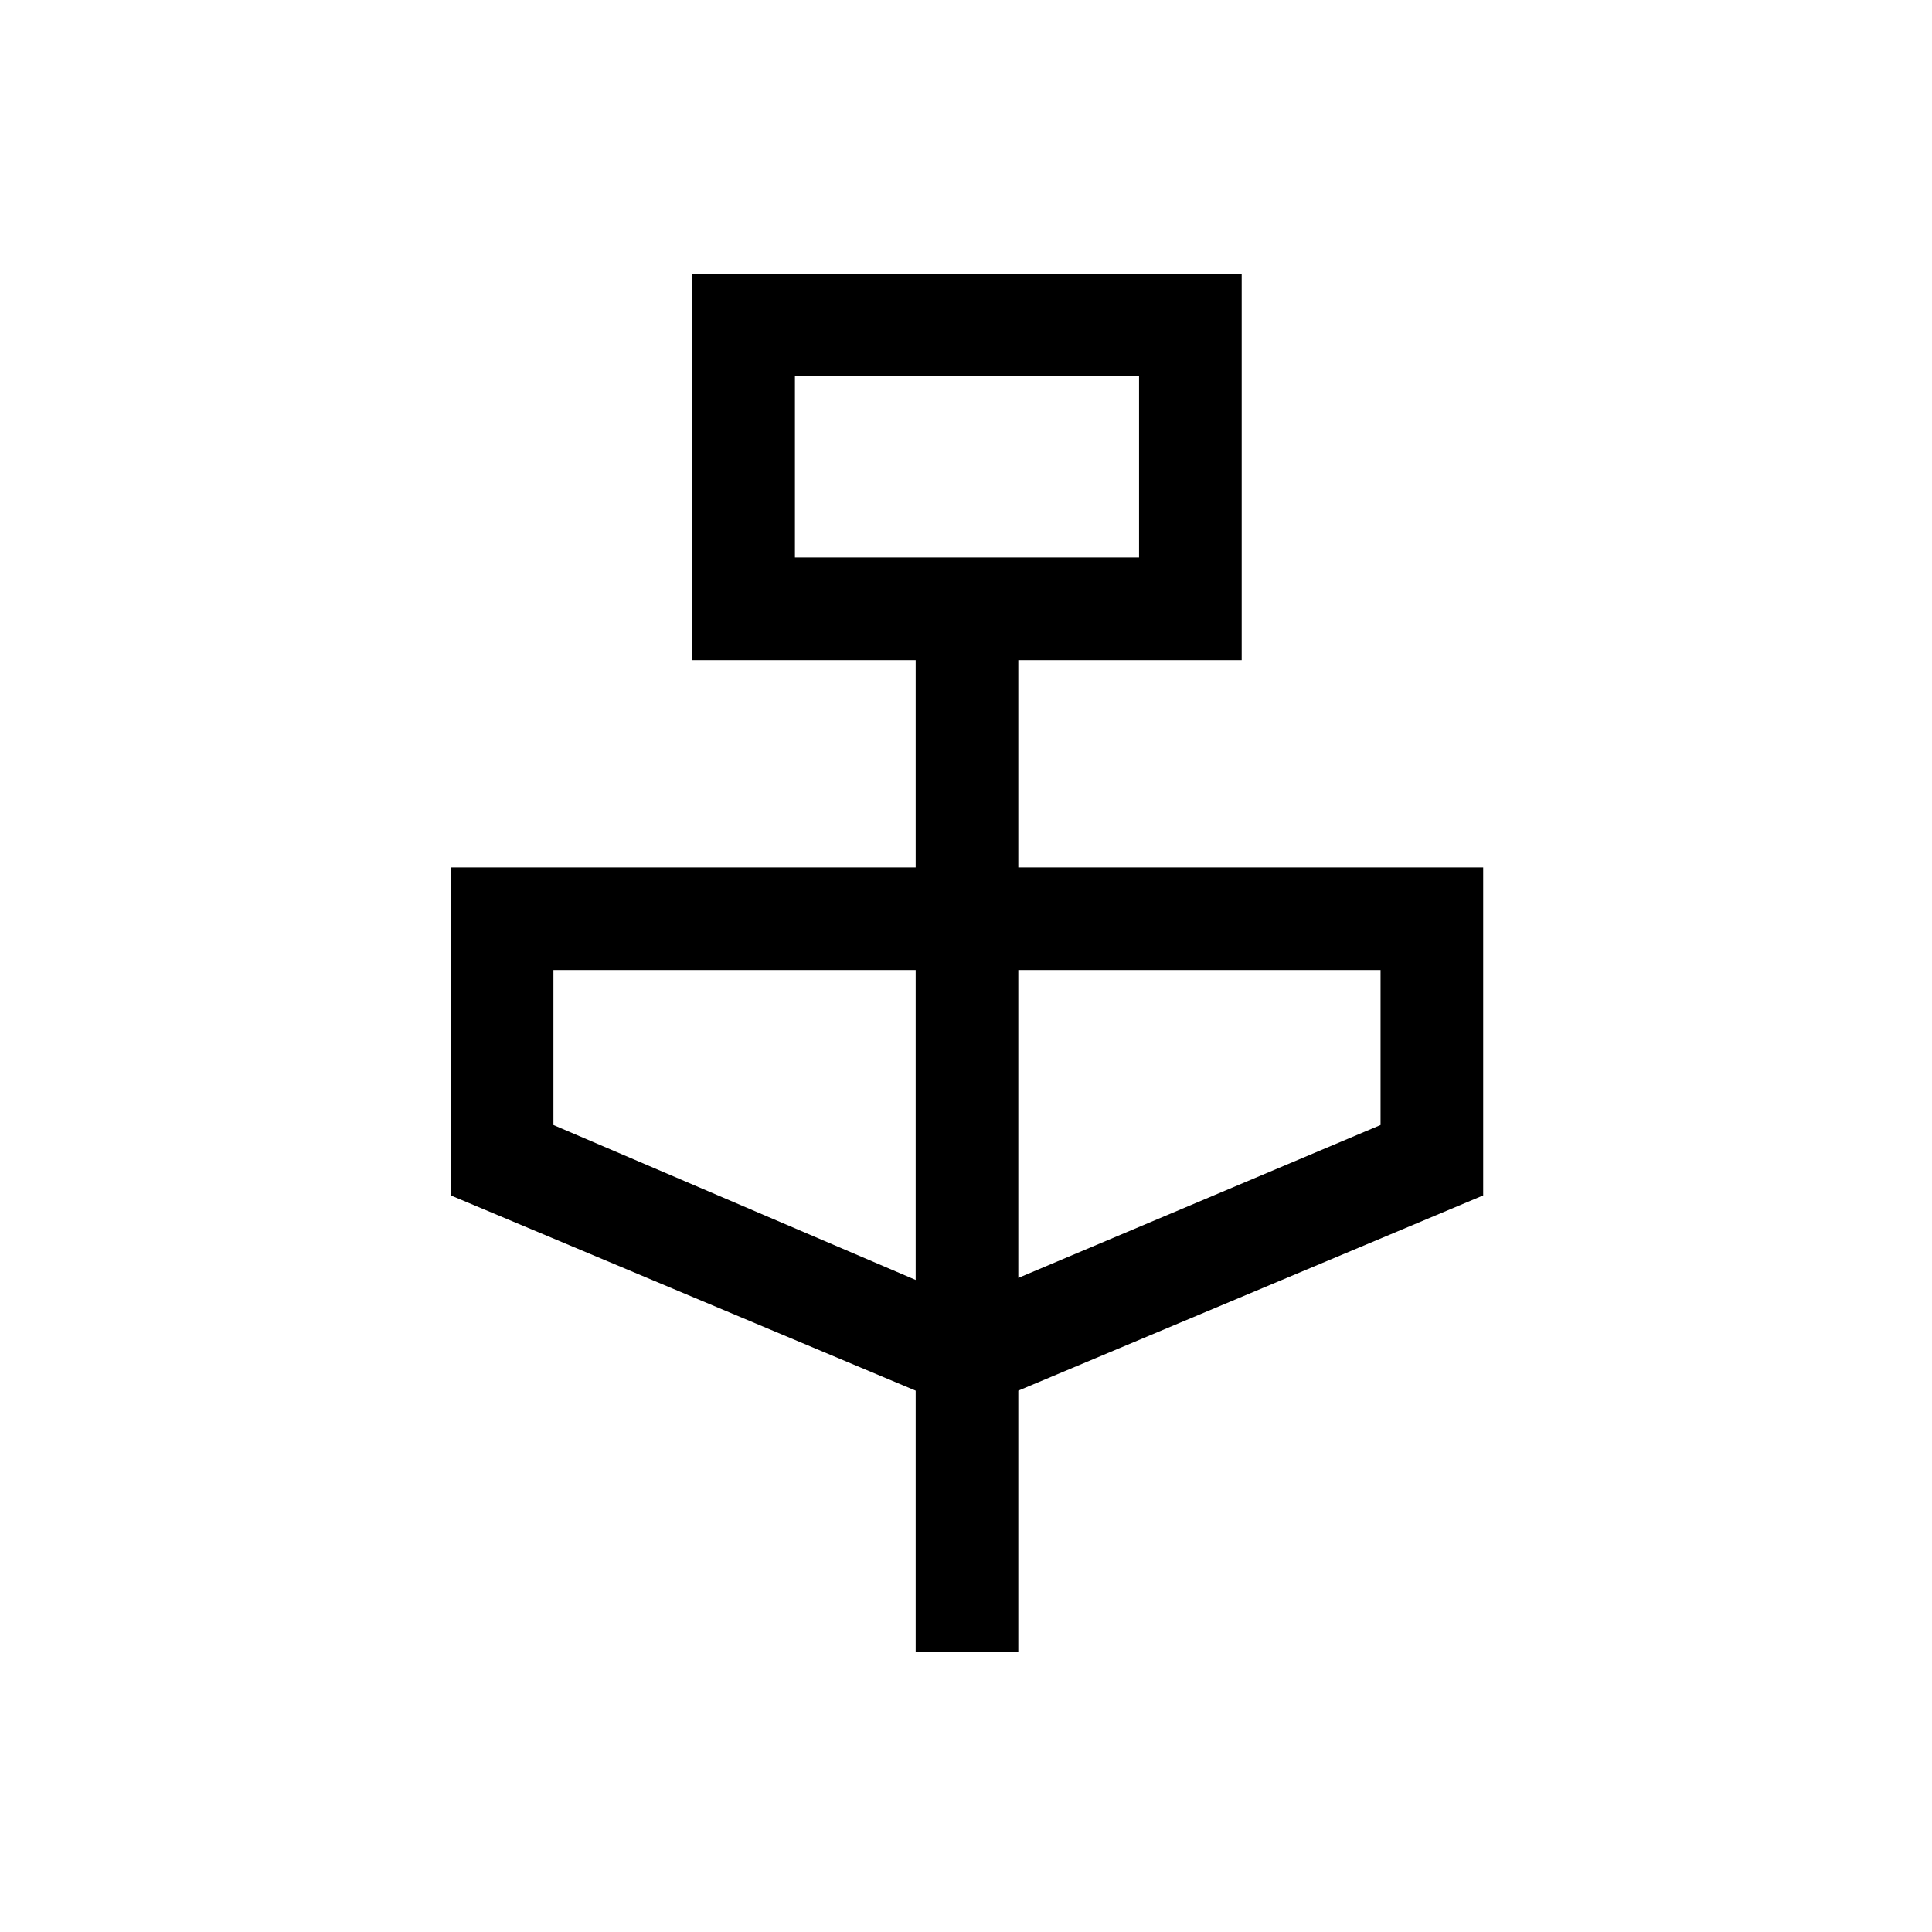 <svg xmlns="http://www.w3.org/2000/svg" height="40" width="40"><path d="M18.958 34.208v-5.416L9.333 24.75v-6.792h9.625v-4.291h-4.625v-8h11.375v8h-4.625v4.291h9.625v6.792l-9.625 4.042v5.416Zm-2.5-22.666h7.125v-3.75h-7.125Zm2.5 14.958v-6.417h-7.5v3.209Zm2.125-.042 7.5-3.166v-3.209h-7.5Zm-4.625-14.916v-3.75 3.75Z"/></svg>